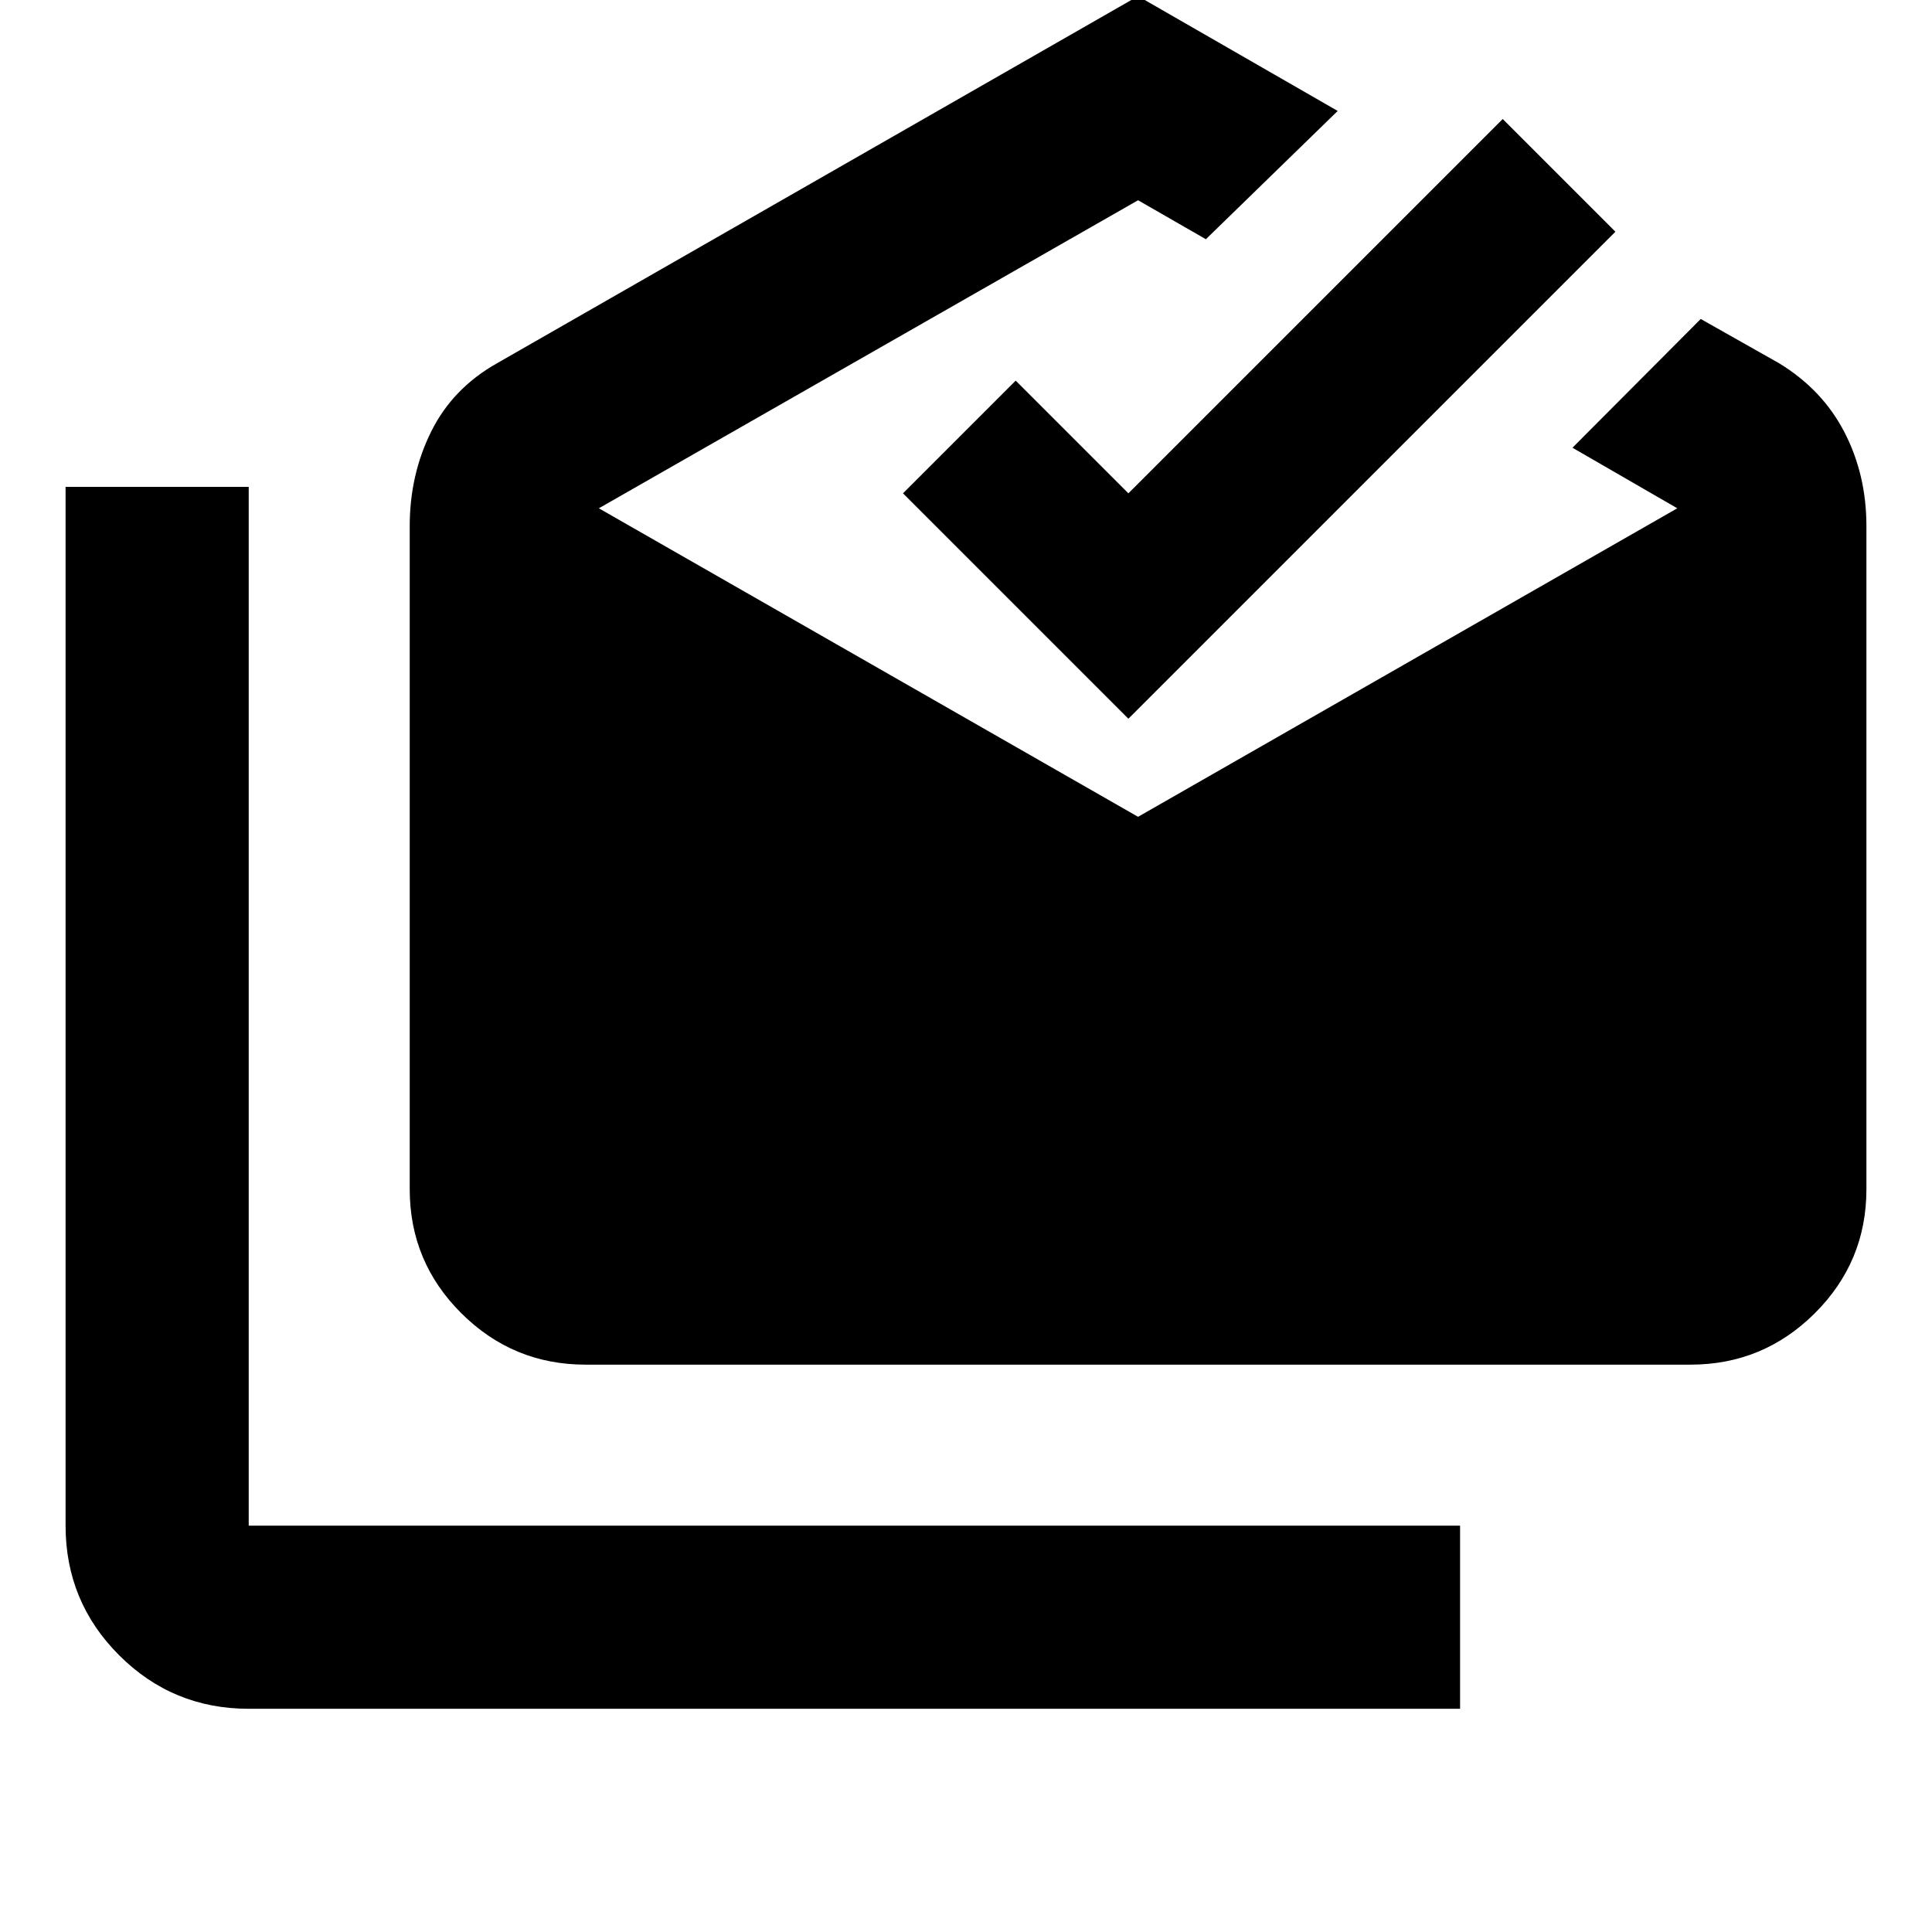 <svg xmlns="http://www.w3.org/2000/svg" height="24" viewBox="0 -960 960 960" width="24"><path d="M123.587-110.913q-37.783 0-64.391-26.609-26.61-26.608-26.61-64.391v-516.174h91.001v516.174H725.5v91H123.587Zm167.413-171q-36.109 0-61.761-25.533-25.652-25.532-25.652-61.641v-329.478q0-25.544 10.696-47.055 10.695-21.511 32.804-33.945L565.5-961.913l99.196 57.043-65.5 63.74L565.5-860.5 297.565-707.435 565.5-554.131l267.935-153.304-52.087-30.087 63.739-63.978 38.826 21.935q21.631 13.152 32.565 34.304 10.935 21.152 10.935 46.696v329.478q0 36.109-25.652 61.641-25.652 25.533-61.761 25.533H291ZM560.696-602.87l-112-112 56-56 56 56 186-186 56 56-242 242Z"/></svg>